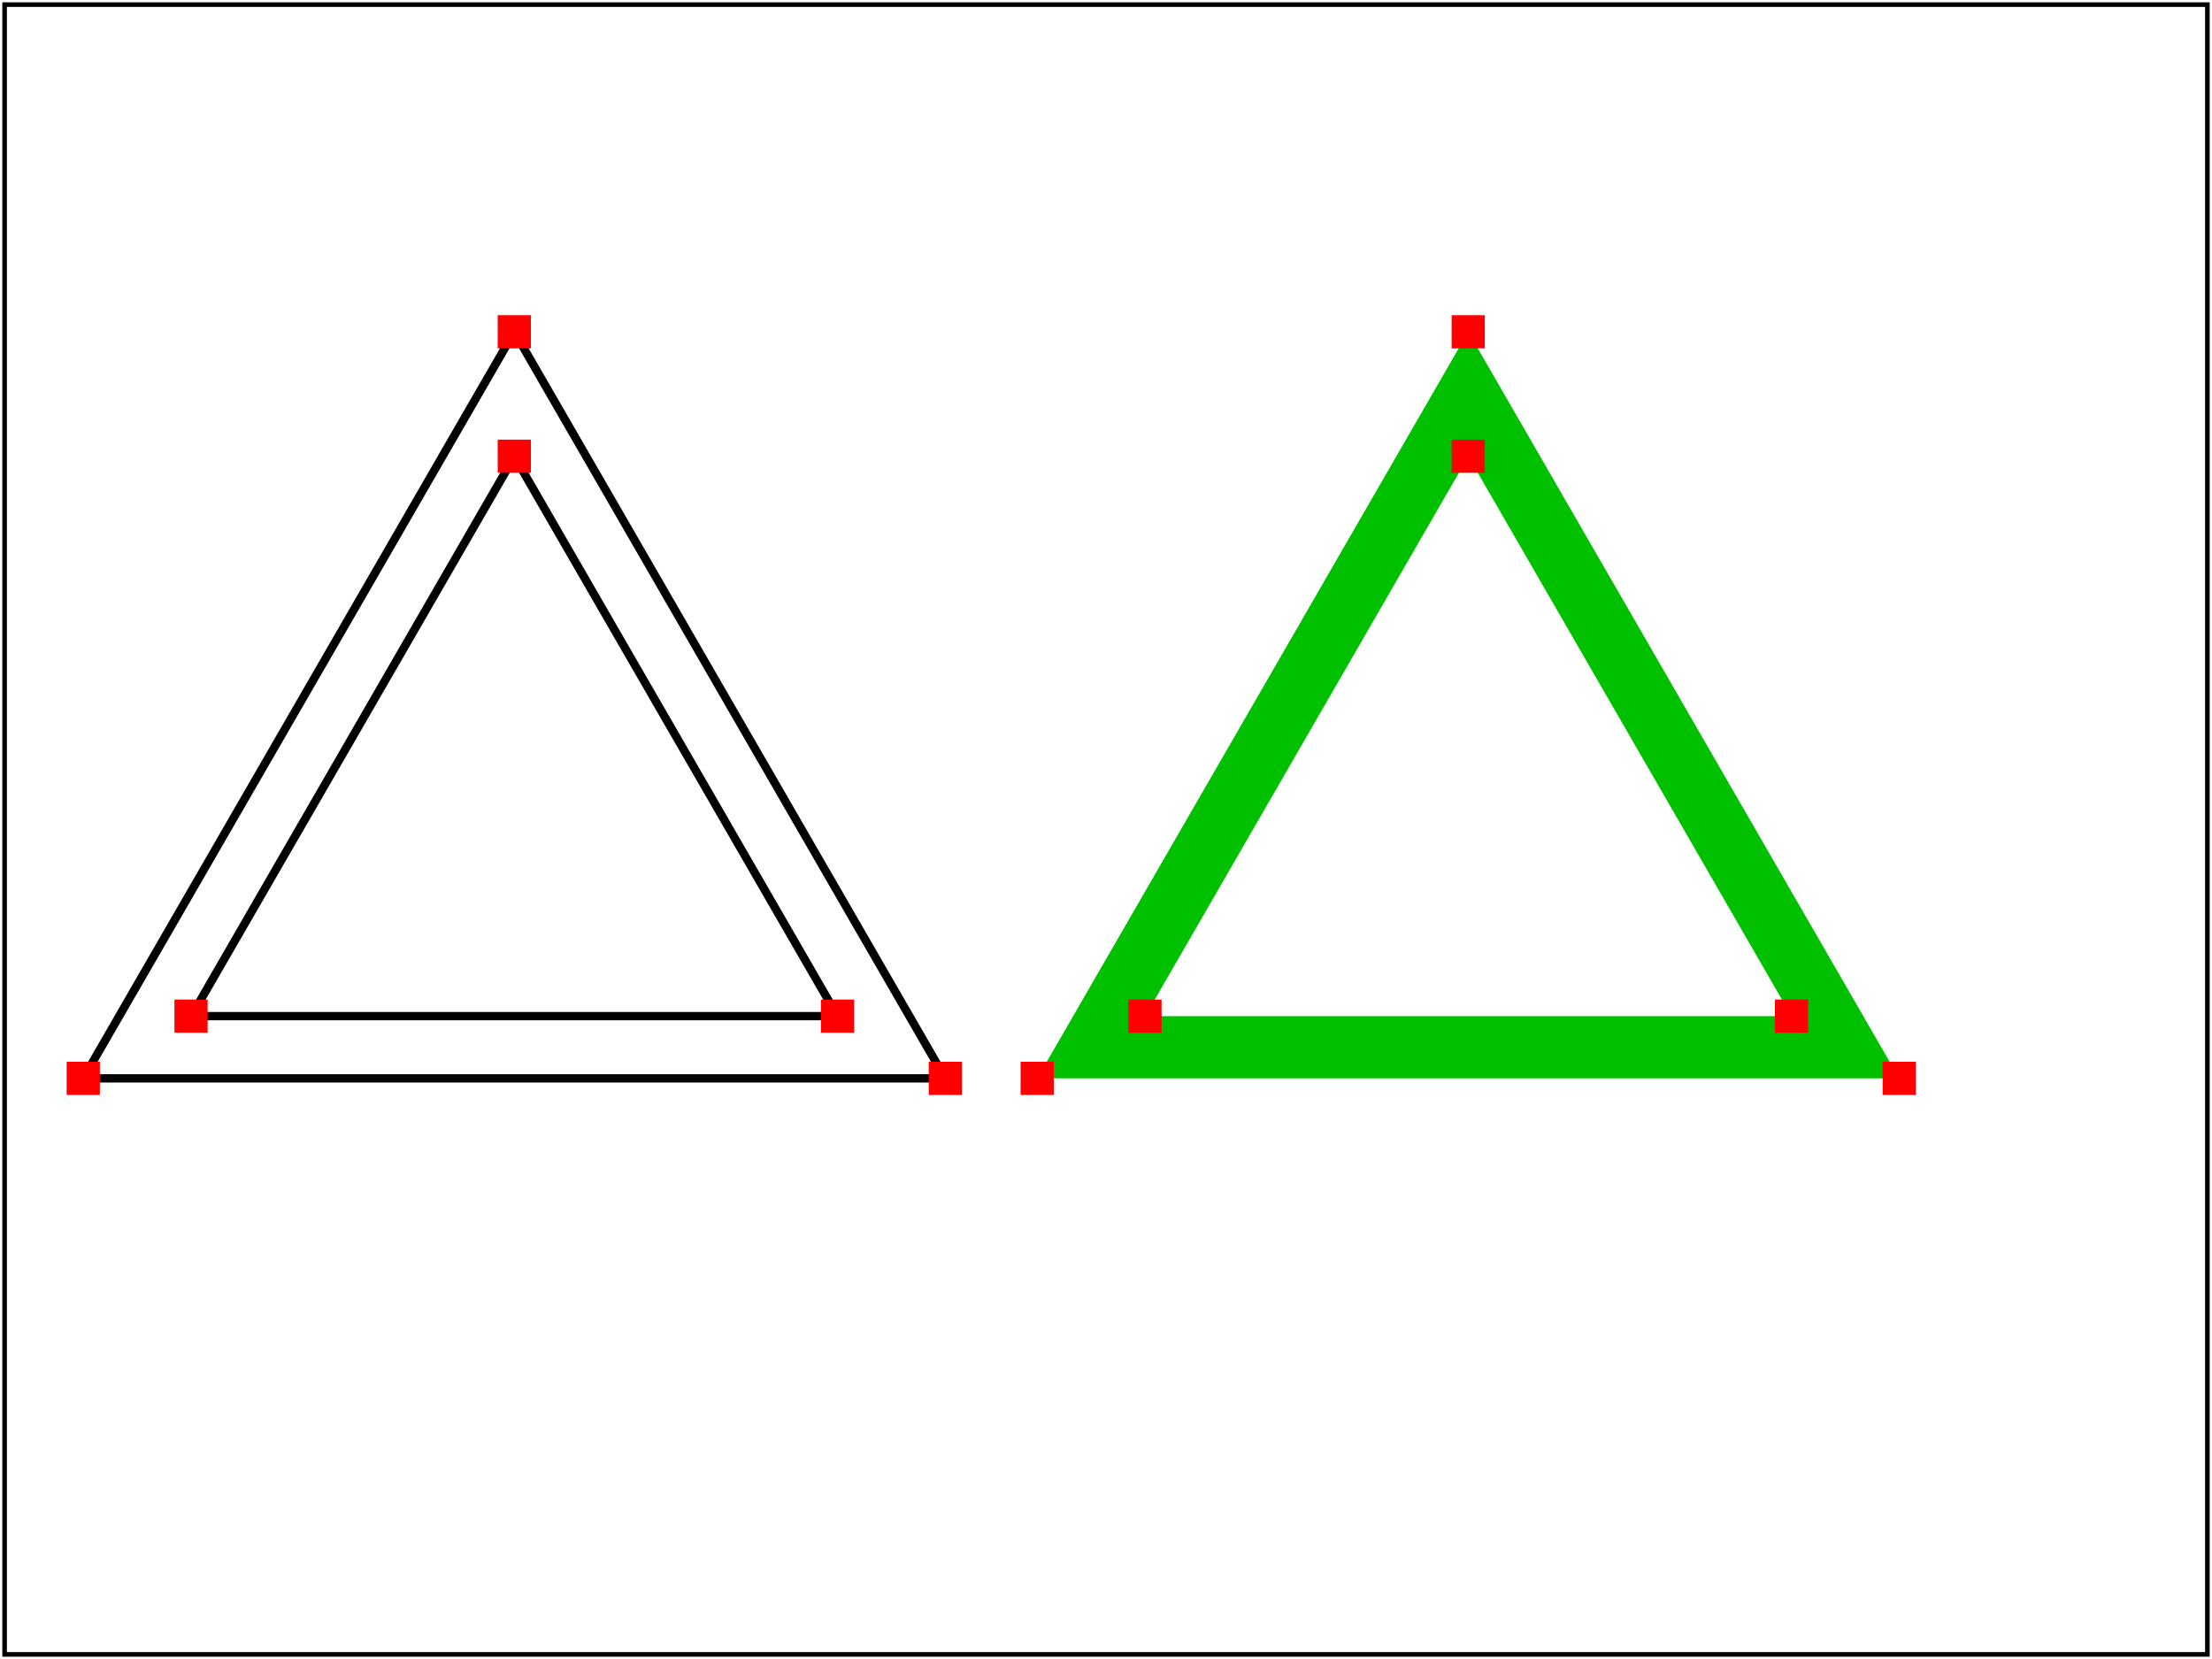 <?xml version="1.0" encoding="UTF-8"?>
<!--======================================================================-->
<!--=  Copyright 2000 World Wide Web Consortium, (Massachusetts          =-->
<!--=  Institute of Technology, Institut National de Recherche en        =-->
<!--=  Informatique et en Automatique, Keio University). All Rights      =-->
<!--=  Reserved. See http://www.w3.org/Consortium/Legal/.                =-->
<!--======================================================================-->
<!-- ===================================================================== -->
<!--                                                                       -->
<!-- paths-data-09-t.svg                                                   -->
<!--                                                                       -->
<!-- Test that viewer has the basic capability to handle the <path>        -->
<!-- element and data (d) attribute in combination with the moveto,        -->
<!-- and closepath commands - M, Z, m, and z.                              -->
<!--                                                                       --><!DOCTYPE svg PUBLIC "-//W3C//DTD SVG 1.1 Tiny//EN" "http://www.w3.org/Graphics/SVG/1.1/DTD/svg11-tiny.dtd">

<svg font-family="DejaVu Sans" xmlns="http://www.w3.org/2000/svg" xmlns:xlink="http://www.w3.org/1999/xlink" version="1.1" baseProfile="tiny" id="svg-root" width="100%" height="100%" viewBox="0 0 480 360">

	<title id="test-title">paths-data-09-t</title>
	<desc id="test-desc">Test that viewer has the basic capability to handle the &lt;path&gt; element and data (d) attribute in combination with the moveto and closepath commands - m and z.</desc>
	<!--======================================================================-->
	<!--Content of Test Case follows...                  =====================-->
	<!--======================================================================-->
	<g id="test-body-content">
		<!-- ====================================================================== -->
        <!-- Second Group of Triangles using m & z commands   ===================== -->
		<!-- ====================================================================== -->
        <g transform="scale(1.8) translate(0, -150)">
			<path id="Triangle_stroke_mz" fill="none" stroke="#000000" d="   m   62  190    51.962   90   -103.923    0    51.962  -90   z    m    0   15   38.971   67.5   -77.912    0   38.971  -67.5   z  "/>
			<rect x="60" y="188" width="4" height="4" fill="#FF0000" stroke="none"/>
			<rect x="111.962" y="278" width="4" height="4" fill="#FF0000" stroke="none"/>
			<rect x="8.038" y="278" width="4" height="4" fill="#FF0000" stroke="none"/>
			<rect x="60" y="203" width="4" height="4" fill="#FF0000" stroke="none"/>
			<rect x="98.971" y="270.5" width="4" height="4" fill="#FF0000" stroke="none"/>
			<rect x="21.029" y="270.5" width="4" height="4" fill="#FF0000" stroke="none"/>
			<path id="Triangle_fill_mz" fill="#00C000" stroke="none" fill-rule="evenodd" d="   m  177  190    51.962   90   -103.923    0    51.962  -90   z    m    0   15   38.971   67.5   -77.912    0   38.971  -67.5   z  "/>
			<rect x="175" y="188" width="4" height="4" fill="#FF0000" stroke="none"/>
			<rect x="226.962" y="278" width="4" height="4" fill="#FF0000" stroke="none"/>
			<rect x="123.038" y="278" width="4" height="4" fill="#FF0000" stroke="none"/>
			<rect x="175" y="203" width="4" height="4" fill="#FF0000" stroke="none"/>
			<rect x="213.971" y="270.5" width="4" height="4" fill="#FF0000" stroke="none"/>
			<rect x="136.029" y="270.5" width="4" height="4" fill="#FF0000" stroke="none"/>
        </g>
	</g>
	<rect id="test-frame" x="1" y="1" width="478" height="358" fill="none" stroke="#000000"/>
</svg>
